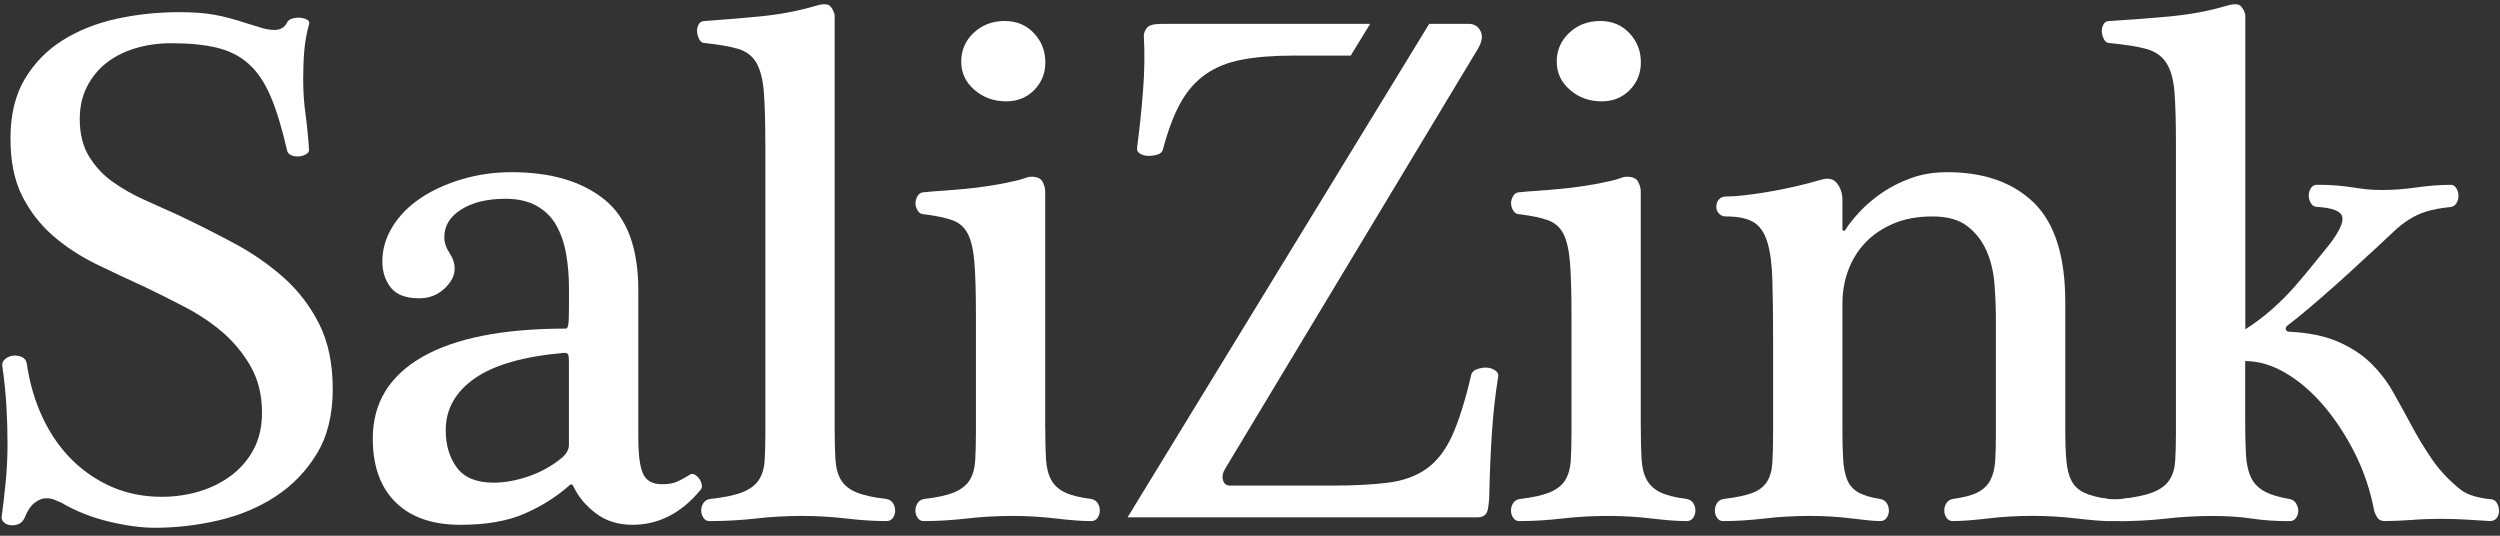 <svg width="252" height="54" viewBox="0 0 252 54" fill="none" xmlns="http://www.w3.org/2000/svg">
<rect x="0" y="0" width="252" height="54" fill="#333333" stroke="none"/>
<path d="M165.394 43.156C165.394 44.395 165.42 45.437 165.47 46.281C165.521 47.125 165.693 47.818 165.991 48.364C166.289 48.91 166.745 49.33 167.367 49.629C167.989 49.927 168.863 50.149 170.006 50.296C170.304 50.346 170.527 50.483 170.674 50.706C170.82 50.928 170.896 51.191 170.896 51.484C170.896 51.732 170.82 51.97 170.674 52.192C170.527 52.415 170.299 52.526 170.006 52.526C169.111 52.526 167.948 52.44 166.512 52.268C165.071 52.096 163.609 52.005 162.123 52.005C160.535 52.005 158.988 52.091 157.476 52.268C155.964 52.44 154.512 52.526 153.127 52.526C152.879 52.526 152.682 52.415 152.53 52.192C152.383 51.97 152.308 51.732 152.308 51.484C152.308 51.186 152.383 50.928 152.53 50.706C152.677 50.483 152.899 50.346 153.198 50.296C154.487 50.149 155.488 49.927 156.211 49.629C156.929 49.33 157.45 48.92 157.774 48.4C158.098 47.879 158.28 47.237 158.33 46.468C158.381 45.699 158.406 44.744 158.406 43.606V31.637C158.406 29.508 158.355 27.794 158.259 26.509C158.158 25.22 157.936 24.244 157.592 23.571C157.248 22.904 156.727 22.444 156.029 22.196C155.337 21.948 154.396 21.751 153.203 21.599C152.904 21.599 152.682 21.478 152.535 21.23C152.389 20.982 152.313 20.734 152.313 20.487C152.313 20.239 152.389 19.991 152.535 19.743C152.682 19.495 152.904 19.374 153.203 19.374C153.698 19.324 154.305 19.273 155.023 19.227C155.741 19.177 156.495 19.116 157.288 19.04C158.082 18.97 158.886 18.869 159.706 18.742C160.525 18.621 161.253 18.479 161.9 18.332C162.446 18.231 162.876 18.12 163.2 17.999C163.523 17.877 163.781 17.812 163.979 17.812C164.575 17.812 164.954 17.989 165.131 18.332C165.303 18.676 165.389 19 165.389 19.298V43.156H165.394ZM161.45 10.216C160.211 10.216 159.144 9.832 158.254 9.063C157.364 8.295 156.919 7.344 156.919 6.201C156.919 5.064 157.339 4.098 158.184 3.304C159.028 2.51 160.07 2.116 161.309 2.116C162.497 2.116 163.478 2.525 164.247 3.344C165.015 4.164 165.399 5.139 165.399 6.282C165.399 7.375 165.03 8.305 164.282 9.069C163.534 9.832 162.593 10.216 161.45 10.216Z" fill="white"/>
<path d="M185.712 43.156C185.712 44.395 185.738 45.436 185.788 46.281C185.839 47.125 185.975 47.818 186.198 48.364C186.42 48.91 186.794 49.33 187.315 49.628C187.836 49.927 188.564 50.149 189.51 50.296C189.808 50.346 190.031 50.483 190.177 50.706C190.324 50.928 190.4 51.191 190.4 51.484C190.4 51.732 190.324 51.97 190.177 52.192C190.031 52.415 189.808 52.526 189.51 52.526C189.014 52.526 188.084 52.44 186.724 52.268C185.358 52.096 183.932 52.005 182.451 52.005C180.863 52.005 179.326 52.091 177.839 52.268C176.352 52.44 174.962 52.526 173.677 52.526C173.43 52.526 173.232 52.415 173.081 52.192C172.934 51.97 172.858 51.732 172.858 51.484C172.858 51.186 172.934 50.928 173.081 50.706C173.227 50.483 173.45 50.346 173.748 50.296C174.987 50.149 175.943 49.947 176.61 49.699C177.278 49.451 177.773 49.077 178.097 48.582C178.421 48.086 178.603 47.444 178.653 46.65C178.704 45.856 178.729 44.84 178.729 43.601V34.231C178.729 31.803 178.704 29.781 178.653 28.173C178.603 26.565 178.431 25.285 178.132 24.345C177.834 23.404 177.364 22.747 176.721 22.373C176.079 21.998 175.159 21.817 173.971 21.817C173.672 21.817 173.44 21.715 173.263 21.518C173.091 21.321 173.005 21.098 173.005 20.851C173.005 20.552 173.091 20.305 173.263 20.107C173.435 19.91 173.672 19.809 173.971 19.809C174.911 19.809 176.287 19.662 178.097 19.364C179.907 19.066 181.753 18.646 183.634 18.1C184.327 17.903 184.848 18.039 185.197 18.509C185.54 18.98 185.717 19.516 185.717 20.107V23.081C185.717 23.182 185.753 23.242 185.829 23.268C185.905 23.293 185.965 23.258 186.016 23.157C186.36 22.61 186.845 22.004 187.467 21.336C188.089 20.669 188.832 20.037 189.697 19.44C190.562 18.843 191.543 18.348 192.635 17.953C193.722 17.559 194.941 17.356 196.281 17.356C199.998 17.356 202.91 18.388 205.019 20.441C207.122 22.499 208.179 25.831 208.179 30.443V43.156C208.179 44.496 208.215 45.583 208.291 46.428C208.366 47.272 208.538 47.95 208.811 48.47C209.084 48.991 209.504 49.386 210.076 49.659C210.642 49.932 211.451 50.144 212.493 50.291C212.791 50.341 213.014 50.478 213.16 50.7C213.307 50.923 213.383 51.186 213.383 51.479C213.383 51.727 213.307 51.965 213.16 52.187C213.014 52.41 212.791 52.521 212.493 52.521C211.845 52.521 210.794 52.435 209.332 52.263C207.871 52.091 206.394 52 204.908 52C203.32 52 201.808 52.086 200.372 52.263C198.936 52.435 197.742 52.521 196.802 52.521C196.554 52.521 196.357 52.41 196.205 52.187C196.058 51.965 195.983 51.727 195.983 51.479C195.983 51.181 196.058 50.923 196.205 50.7C196.352 50.478 196.574 50.341 196.873 50.291C197.96 50.144 198.794 49.922 199.365 49.623C199.932 49.325 200.357 48.915 200.63 48.395C200.903 47.874 201.065 47.231 201.115 46.463C201.166 45.694 201.186 44.739 201.186 43.601V32.299C201.186 31.06 201.135 29.821 201.039 28.582C200.938 27.343 200.665 26.231 200.22 25.235C199.775 24.244 199.128 23.424 198.288 22.782C197.444 22.14 196.281 21.817 194.794 21.817C193.308 21.817 192.008 22.054 190.89 22.524C189.773 22.995 188.832 23.627 188.064 24.421C187.295 25.215 186.714 26.145 186.314 27.212C185.915 28.279 185.717 29.407 185.717 30.595V43.156H185.712Z" fill="white"/>
<path d="M250.994 52.521C250.201 52.47 249.397 52.42 248.577 52.374C247.758 52.324 246.904 52.298 246.014 52.298C245.022 52.298 244.041 52.334 243.076 52.41C242.11 52.48 241.205 52.521 240.36 52.521C240.016 52.521 239.764 52.395 239.617 52.152C239.47 51.904 239.369 51.681 239.319 51.484C238.919 49.401 238.267 47.459 237.351 45.649C236.431 43.839 235.379 42.241 234.191 40.855C233.003 39.469 231.723 38.377 230.363 37.583C228.998 36.789 227.648 36.395 226.313 36.395V42.195C226.313 43.631 226.338 44.825 226.388 45.765C226.439 46.706 226.601 47.474 226.874 48.071C227.147 48.668 227.582 49.138 228.174 49.482C228.77 49.831 229.635 50.104 230.778 50.301C231.076 50.352 231.299 50.498 231.445 50.746C231.592 50.994 231.668 51.242 231.668 51.489C231.668 51.737 231.592 51.975 231.445 52.197C231.299 52.42 231.076 52.531 230.778 52.531C229.387 52.531 228.123 52.445 226.985 52.273C225.842 52.101 224.533 52.01 223.046 52.01C221.458 52.01 219.896 52.096 218.363 52.273C216.826 52.445 215.264 52.531 213.681 52.531C213.433 52.531 213.236 52.42 213.084 52.197C212.938 51.975 212.862 51.737 212.862 51.489C212.862 51.191 212.933 50.933 213.084 50.711C213.231 50.488 213.458 50.352 213.752 50.301C215.137 50.154 216.214 49.932 216.988 49.633C217.757 49.335 218.313 48.926 218.662 48.405C219.011 47.884 219.208 47.242 219.259 46.473C219.309 45.704 219.334 44.749 219.334 43.611V14.378C219.334 12.249 219.284 10.55 219.188 9.286C219.087 8.022 218.819 7.046 218.369 6.348C217.924 5.655 217.251 5.185 216.361 4.937C215.466 4.689 214.227 4.492 212.644 4.34C212.397 4.34 212.209 4.219 212.088 3.971C211.962 3.724 211.891 3.476 211.866 3.228C211.84 2.98 211.891 2.732 212.012 2.485C212.134 2.237 212.346 2.116 212.644 2.116C214.429 2.014 216.401 1.868 218.556 1.671C220.71 1.473 222.707 1.104 224.543 0.553C225.236 0.356 225.696 0.391 225.918 0.664C226.141 0.937 226.277 1.22 226.328 1.519V33.194C227.268 32.597 228.158 31.93 229.003 31.187C229.842 30.443 230.611 29.675 231.309 28.881C232.001 28.087 232.644 27.318 233.24 26.575C233.837 25.831 234.358 25.189 234.803 24.643C235.794 23.354 236.229 22.423 236.102 21.857C235.976 21.285 235.121 20.952 233.539 20.851C233.291 20.851 233.094 20.729 232.942 20.482C232.795 20.234 232.72 19.986 232.72 19.738C232.72 19.44 232.795 19.182 232.942 18.959C233.089 18.737 233.291 18.626 233.539 18.626C234.333 18.626 235.01 18.651 235.582 18.702C236.148 18.752 236.669 18.813 237.144 18.889C237.614 18.965 238.075 19.025 238.52 19.076C238.965 19.126 239.485 19.152 240.082 19.152C241.22 19.152 242.388 19.066 243.576 18.894C244.765 18.722 245.933 18.631 247.07 18.631C247.268 18.631 247.445 18.742 247.591 18.965C247.738 19.187 247.814 19.45 247.814 19.743C247.814 19.991 247.753 20.229 247.627 20.451C247.5 20.674 247.318 20.81 247.07 20.861C246.079 20.962 245.26 21.109 244.618 21.306C243.976 21.503 243.379 21.776 242.833 22.125C242.287 22.474 241.766 22.884 241.27 23.354C240.775 23.824 240.178 24.385 239.485 25.027C239.04 25.427 238.444 25.968 237.7 26.666C236.957 27.359 236.153 28.092 235.283 28.86C234.414 29.629 233.574 30.362 232.755 31.055C231.936 31.748 231.233 32.319 230.636 32.764C230.439 32.911 230.363 33.063 230.414 33.209C230.464 33.356 230.56 33.432 230.712 33.432C232.694 33.533 234.343 33.867 235.657 34.438C236.972 35.01 238.075 35.727 238.965 36.592C239.855 37.462 240.613 38.438 241.23 39.53C241.852 40.622 242.469 41.75 243.091 42.913C243.713 44.081 244.406 45.219 245.174 46.337C245.943 47.454 246.924 48.481 248.112 49.421C248.456 49.669 248.891 49.866 249.412 50.018C249.933 50.164 250.464 50.266 251.01 50.316C251.308 50.316 251.53 50.443 251.677 50.685C251.824 50.933 251.9 51.206 251.9 51.505C251.9 51.752 251.824 51.99 251.677 52.212C251.515 52.41 251.293 52.521 250.994 52.521Z" fill="white"/>
<path d="M117.082 2.409C116.289 2.409 115.793 2.545 115.596 2.818C115.399 3.091 115.297 3.349 115.297 3.597C115.393 5.332 115.373 7.167 115.222 9.099C115.075 11.03 114.873 12.942 114.625 14.823C114.574 15.121 114.675 15.344 114.923 15.491C115.171 15.637 115.444 15.713 115.742 15.713C116.086 15.713 116.41 15.662 116.708 15.566C117.007 15.47 117.178 15.293 117.229 15.046C117.725 13.165 118.306 11.612 118.979 10.398C119.646 9.185 120.491 8.219 121.507 7.501C122.523 6.783 123.747 6.287 125.188 6.014C126.624 5.741 128.339 5.605 130.321 5.605H136.151L138.108 2.409H117.082Z" fill="white"/>
<path d="M150.679 37.315C150.406 37.143 150.098 37.052 149.749 37.052C149.451 37.052 149.142 37.118 148.818 37.239C148.495 37.366 148.308 37.599 148.262 37.947C147.665 40.476 147.033 42.473 146.366 43.935C145.698 45.396 144.844 46.498 143.802 47.242C142.76 47.985 141.471 48.455 139.934 48.653C138.397 48.85 136.44 48.951 134.058 48.951H124.02C123.621 48.951 123.373 48.764 123.277 48.395C123.176 48.026 123.252 47.641 123.499 47.242L149.006 4.861C149.4 4.169 149.476 3.587 149.228 3.112C148.98 2.641 148.586 2.404 148.04 2.404H144.065L113.659 52.147H148.935C149.531 52.147 149.875 51.874 149.976 51.328C150.078 50.781 150.123 50.24 150.123 49.694C150.174 47.515 150.26 45.482 150.386 43.596C150.507 41.715 150.72 39.828 151.018 37.947C151.064 37.7 150.952 37.492 150.679 37.315Z" fill="white"/>
<path d="M8.039 12.001C8.039 13.488 8.348 14.742 8.97 15.758C9.592 16.775 10.381 17.63 11.351 18.322C12.317 19.015 13.384 19.622 14.547 20.143C15.71 20.664 16.838 21.169 17.93 21.665C19.817 22.56 21.688 23.5 23.543 24.491C25.404 25.483 27.073 26.636 28.559 27.95C30.046 29.265 31.25 30.828 32.165 32.638C33.08 34.448 33.54 36.643 33.54 39.217C33.54 41.796 33.01 43.965 31.942 45.725C30.875 47.484 29.49 48.92 27.781 50.038C26.072 51.156 24.15 51.96 22.016 52.455C19.882 52.951 17.753 53.199 15.624 53.199C14.234 53.199 12.676 52.986 10.942 52.566C9.207 52.147 7.62 51.515 6.184 50.67C5.936 50.574 5.698 50.473 5.476 50.372C5.253 50.271 4.965 50.225 4.621 50.225C4.272 50.225 3.903 50.372 3.503 50.67C3.104 50.968 2.76 51.489 2.462 52.233C2.315 52.531 2.113 52.728 1.865 52.829C1.617 52.925 1.354 52.966 1.086 52.941C0.813 52.915 0.591 52.829 0.419 52.678C0.247 52.531 0.161 52.354 0.161 52.157C0.308 51.065 0.444 49.891 0.571 48.627C0.692 47.363 0.758 46.089 0.758 44.799C0.758 43.51 0.722 42.22 0.646 40.936C0.571 39.647 0.434 38.306 0.237 36.921C0.186 36.623 0.287 36.375 0.535 36.178C0.783 35.98 1.056 35.869 1.354 35.844C1.653 35.819 1.936 35.869 2.209 35.99C2.482 36.117 2.644 36.324 2.694 36.623C2.993 38.655 3.539 40.501 4.328 42.16C5.122 43.823 6.113 45.234 7.301 46.397C8.489 47.56 9.84 48.465 11.351 49.113C12.864 49.755 14.512 50.078 16.297 50.078C17.637 50.078 18.911 49.891 20.125 49.522C21.339 49.153 22.416 48.607 23.361 47.889C24.302 47.171 25.045 46.291 25.591 45.249C26.137 44.208 26.41 42.994 26.41 41.603C26.41 39.818 26.026 38.256 25.258 36.916C24.489 35.581 23.533 34.428 22.395 33.457C21.253 32.491 19.988 31.647 18.603 30.929C17.212 30.211 15.903 29.553 14.664 28.957C13.025 28.213 11.392 27.445 9.759 26.651C8.12 25.857 6.659 24.901 5.369 23.789C4.08 22.671 3.038 21.336 2.244 19.774C1.45 18.211 1.056 16.269 1.056 13.938C1.056 11.556 1.541 9.564 2.507 7.951C3.473 6.338 4.747 5.038 6.335 4.047C7.923 3.056 9.728 2.338 11.761 1.893C13.794 1.448 15.898 1.226 18.082 1.226C19.468 1.226 20.646 1.311 21.612 1.488C22.577 1.66 23.654 1.949 24.843 2.343C25.485 2.54 26.021 2.702 26.441 2.829C26.86 2.955 27.27 3.016 27.67 3.016C28.266 3.016 28.686 2.768 28.934 2.272C29.03 2.075 29.217 1.939 29.49 1.863C29.763 1.787 30.021 1.767 30.269 1.787C30.517 1.812 30.739 1.873 30.936 1.974C31.133 2.075 31.209 2.222 31.159 2.419C30.911 3.314 30.749 4.204 30.673 5.094C30.597 5.984 30.562 6.929 30.562 7.921C30.562 9.21 30.638 10.373 30.785 11.415C30.931 12.457 31.058 13.695 31.154 15.132C31.154 15.278 31.052 15.42 30.855 15.541C30.658 15.668 30.42 15.738 30.152 15.764C29.879 15.789 29.616 15.754 29.374 15.652C29.126 15.556 28.974 15.379 28.929 15.132C28.433 12.952 27.887 11.152 27.29 9.741C26.694 8.33 25.955 7.223 25.06 6.434C24.17 5.64 23.088 5.099 21.829 4.801C20.565 4.502 19.038 4.356 17.258 4.356C16.019 4.356 14.841 4.517 13.728 4.841C12.611 5.165 11.635 5.645 10.79 6.292C9.946 6.935 9.278 7.744 8.783 8.709C8.287 9.66 8.039 10.762 8.039 12.001Z" fill="white"/>
<path d="M64.341 44.122C64.341 45.856 64.503 47.07 64.826 47.768C65.15 48.465 65.782 48.809 66.723 48.809C67.269 48.809 67.714 48.749 68.063 48.622C68.406 48.501 68.902 48.238 69.549 47.843C69.696 47.747 69.858 47.747 70.035 47.843C70.207 47.944 70.358 48.081 70.48 48.253C70.601 48.425 70.692 48.622 70.738 48.85C70.788 49.072 70.738 49.259 70.591 49.406C68.659 51.737 66.379 52.9 63.749 52.9C62.313 52.9 61.084 52.516 60.068 51.747C59.052 50.979 58.293 50.073 57.803 49.032C57.701 48.784 57.555 48.759 57.358 48.956C56.068 50.099 54.566 51.039 52.857 51.783C51.148 52.526 49.004 52.9 46.425 52.9C43.598 52.9 41.419 52.147 39.882 50.635C38.344 49.123 37.576 46.979 37.576 44.203C37.576 40.633 39.234 37.897 42.557 35.985C45.879 34.079 50.708 33.123 57.054 33.123C57.155 33.123 57.226 33.002 57.277 32.749C57.327 32.501 57.352 31.93 57.352 31.04V29.032C57.352 27.794 57.251 26.631 57.054 25.538C56.857 24.446 56.523 23.495 56.053 22.676C55.583 21.857 54.925 21.215 54.081 20.744C53.236 20.274 52.195 20.037 50.956 20.037C49.12 20.037 47.633 20.395 46.496 21.114C45.353 21.832 44.787 22.762 44.787 23.9C44.787 24.446 44.959 24.977 45.307 25.498C45.656 26.019 45.828 26.55 45.828 27.096C45.828 27.788 45.479 28.461 44.787 29.103C44.089 29.745 43.249 30.069 42.258 30.069C40.918 30.069 39.962 29.71 39.396 28.992C38.825 28.274 38.541 27.394 38.541 26.352C38.541 25.113 38.89 23.935 39.583 22.823C40.276 21.705 41.222 20.755 42.41 19.961C43.598 19.167 44.989 18.535 46.572 18.064C48.159 17.594 49.818 17.356 51.553 17.356C55.517 17.356 58.642 18.272 60.923 20.107C63.203 21.943 64.341 24.992 64.341 29.25V44.122ZM57.352 36.759C57.352 36.213 57.327 35.879 57.277 35.753C57.226 35.631 57.1 35.566 56.903 35.566C52.837 35.91 49.828 36.769 47.866 38.13C45.909 39.495 44.928 41.239 44.928 43.373C44.928 44.86 45.302 46.114 46.046 47.125C46.789 48.142 48.028 48.653 49.762 48.653C50.9 48.653 52.104 48.43 53.368 47.985C54.632 47.54 55.76 46.893 56.751 46.053C57.145 45.659 57.347 45.259 57.347 44.865V36.759H57.352Z" fill="white"/>
<path d="M77.144 14.378C77.144 12.249 77.094 10.55 76.998 9.286C76.897 8.022 76.649 7.046 76.254 6.348C75.855 5.655 75.248 5.185 74.434 4.937C73.615 4.689 72.487 4.492 71.051 4.34C70.803 4.34 70.616 4.219 70.49 3.971C70.363 3.724 70.293 3.476 70.267 3.228C70.242 2.98 70.293 2.732 70.414 2.485C70.535 2.237 70.748 2.116 71.046 2.116C72.533 2.014 74.328 1.868 76.436 1.671C78.54 1.473 80.512 1.104 82.348 0.553C83.041 0.356 83.501 0.391 83.723 0.664C83.946 0.937 84.082 1.22 84.133 1.519V43.156C84.133 44.395 84.158 45.436 84.209 46.281C84.259 47.125 84.441 47.818 84.765 48.364C85.089 48.91 85.604 49.33 86.328 49.629C87.046 49.927 88.047 50.149 89.341 50.296C89.64 50.346 89.862 50.483 90.009 50.706C90.155 50.928 90.231 51.191 90.231 51.484C90.231 51.732 90.16 51.97 90.009 52.192C89.862 52.415 89.635 52.526 89.341 52.526C88.153 52.526 86.813 52.44 85.326 52.268C83.84 52.096 82.353 52.005 80.866 52.005C79.278 52.005 77.716 52.091 76.184 52.268C74.646 52.44 73.084 52.526 71.501 52.526C71.253 52.526 71.056 52.415 70.904 52.192C70.758 51.97 70.682 51.732 70.682 51.484C70.682 51.186 70.758 50.928 70.904 50.706C71.051 50.483 71.274 50.346 71.572 50.296C72.957 50.149 74.035 49.927 74.803 49.629C75.572 49.33 76.128 48.92 76.477 48.4C76.821 47.879 77.023 47.237 77.074 46.468C77.124 45.699 77.15 44.744 77.15 43.606V14.378H77.144Z" fill="white"/>
<path d="M105.361 43.156C105.361 44.395 105.386 45.437 105.437 46.281C105.487 47.125 105.659 47.818 105.958 48.364C106.256 48.91 106.711 49.33 107.333 49.629C107.955 49.927 108.83 50.149 109.973 50.296C110.271 50.346 110.494 50.483 110.64 50.706C110.787 50.928 110.863 51.191 110.863 51.484C110.863 51.732 110.787 51.97 110.64 52.192C110.494 52.415 110.266 52.526 109.973 52.526C109.078 52.526 107.915 52.44 106.478 52.268C105.037 52.096 103.576 52.005 102.089 52.005C100.501 52.005 98.954 52.091 97.442 52.268C95.93 52.44 94.479 52.526 93.093 52.526C92.846 52.526 92.648 52.415 92.497 52.192C92.35 51.97 92.274 51.732 92.274 51.484C92.274 51.186 92.35 50.928 92.497 50.706C92.643 50.483 92.866 50.346 93.164 50.296C94.454 50.149 95.455 49.927 96.178 49.629C96.896 49.33 97.417 48.92 97.74 48.4C98.064 47.879 98.246 47.237 98.297 46.468C98.347 45.699 98.373 44.744 98.373 43.606V31.637C98.373 29.508 98.322 27.794 98.226 26.509C98.125 25.22 97.902 24.244 97.558 23.571C97.215 22.904 96.694 22.444 95.996 22.196C95.303 21.948 94.363 21.751 93.169 21.599C92.871 21.599 92.648 21.478 92.502 21.23C92.355 20.982 92.279 20.734 92.279 20.487C92.279 20.239 92.355 19.991 92.502 19.743C92.648 19.495 92.871 19.374 93.169 19.374C93.665 19.324 94.272 19.273 94.99 19.227C95.708 19.177 96.461 19.116 97.255 19.04C98.049 18.97 98.853 18.869 99.672 18.742C100.491 18.621 101.22 18.479 101.867 18.332C102.413 18.231 102.843 18.12 103.166 17.999C103.49 17.877 103.748 17.812 103.945 17.812C104.542 17.812 104.921 17.989 105.098 18.332C105.27 18.676 105.356 19 105.356 19.298V43.156H105.361ZM101.422 10.216C100.183 10.216 99.116 9.832 98.226 9.063C97.336 8.295 96.891 7.344 96.891 6.201C96.891 5.064 97.311 4.098 98.155 3.304C99 2.51 100.041 2.116 101.28 2.116C102.469 2.116 103.45 2.525 104.218 3.344C104.987 4.164 105.371 5.139 105.371 6.282C105.371 7.375 105.002 8.305 104.254 9.069C103.505 9.832 102.565 10.216 101.422 10.216Z" fill="white"/>
<path d="M212.189 52.521C212.189 52.521 212.761 52.526 213.302 52.526C213.843 52.526 214.52 52.521 214.52 52.521V50.23C214.52 50.23 214.171 50.326 213.221 50.326C212.27 50.326 211.77 50.19 211.77 50.19L212.189 52.521Z" fill="white"/>
</svg>
